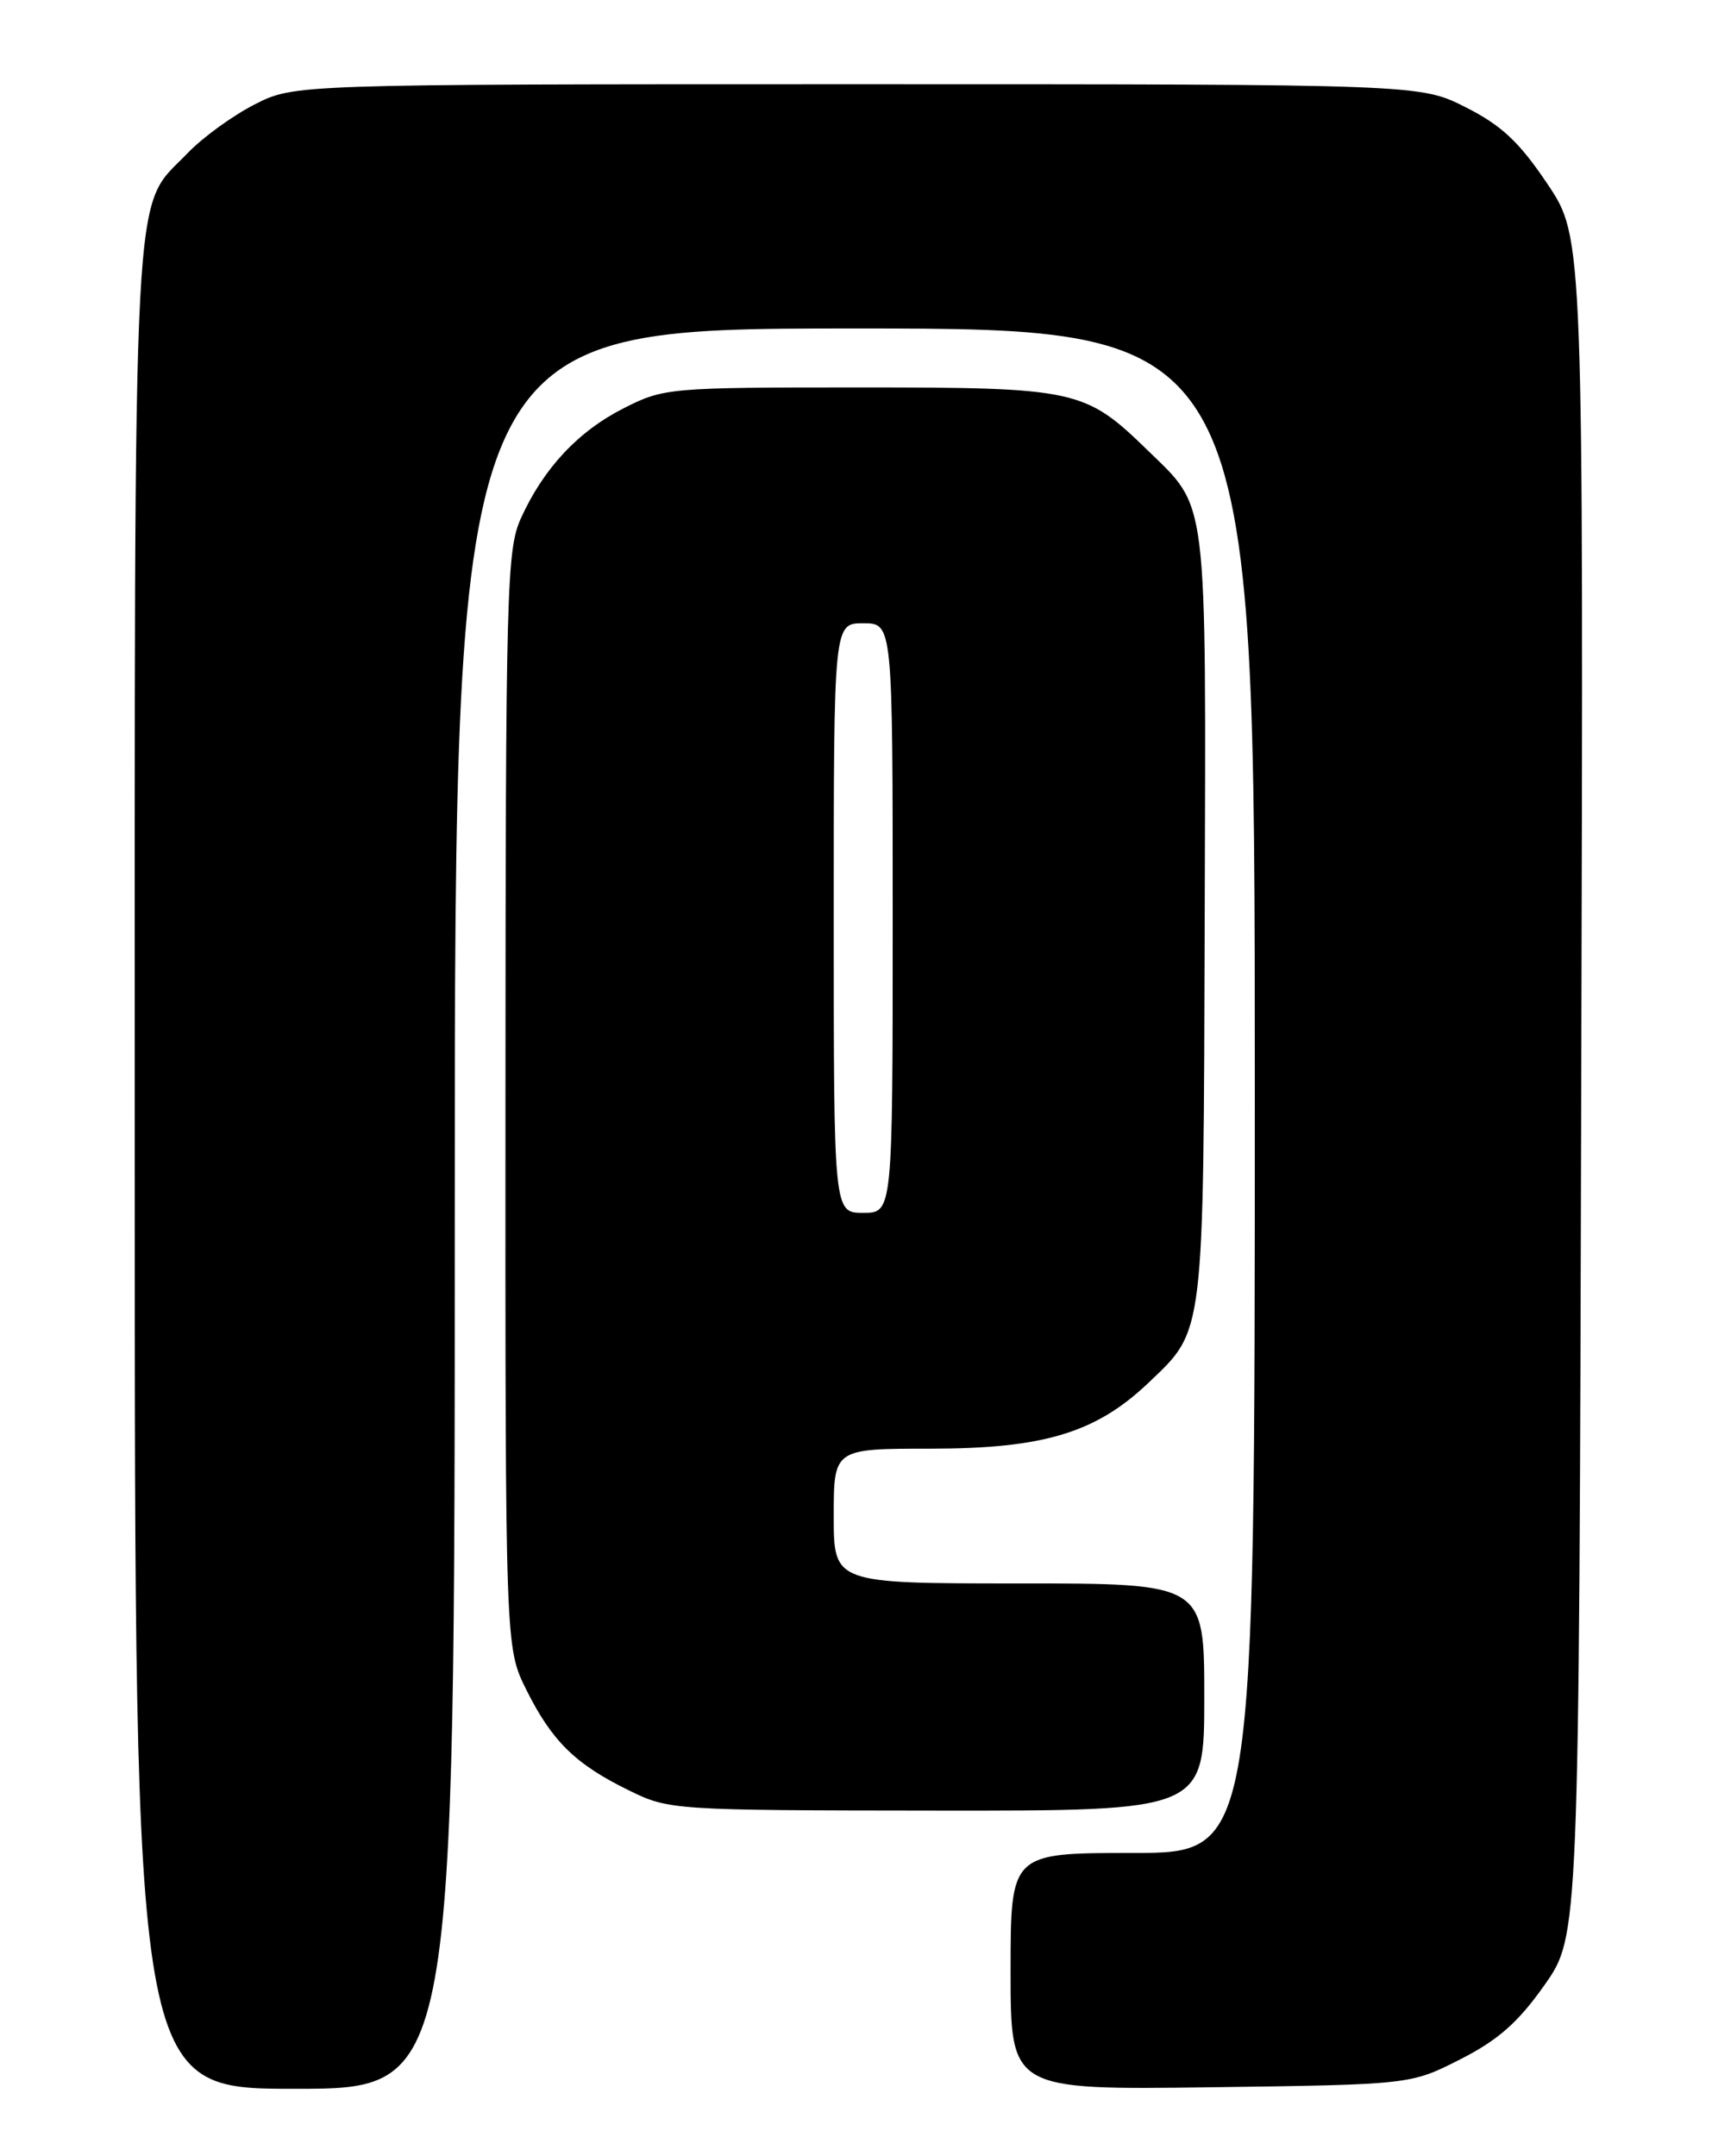 <?xml version="1.0" encoding="UTF-8" standalone="no"?>
<!DOCTYPE svg PUBLIC "-//W3C//DTD SVG 1.1//EN" "http://www.w3.org/Graphics/SVG/1.1/DTD/svg11.dtd" >
<svg xmlns="http://www.w3.org/2000/svg" xmlns:xlink="http://www.w3.org/1999/xlink" version="1.1" viewBox="0 0 204 256">
 <g >
 <path fill="currentColor"
d=" M 54.00 143.50 C 54.00 39.00 54.00 39.00 101.50 39.00 C 149.00 39.00 149.00 39.00 149.00 129.50 C 149.00 220.00 149.00 220.00 134.50 220.00 C 120.00 220.00 120.00 220.00 120.00 234.07 C 120.00 248.13 120.00 248.13 143.75 247.82 C 167.50 247.50 167.50 247.50 173.40 244.50 C 177.90 242.21 180.27 240.12 183.40 235.68 C 187.50 229.86 187.50 229.86 187.76 129.04 C 188.03 28.22 188.03 28.22 183.76 21.86 C 180.42 16.88 178.33 14.91 174.07 12.75 C 168.64 10.00 168.64 10.00 101.79 10.00 C 34.93 10.00 34.93 10.00 30.22 12.41 C 27.62 13.74 24.06 16.32 22.30 18.16 C 15.61 25.15 16.00 17.61 16.00 138.47 C 16.00 248.00 16.00 248.00 35.00 248.00 C 54.00 248.00 54.00 248.00 54.00 143.50 Z  M 143.00 201.50 C 143.00 188.00 143.00 188.00 121.00 188.00 C 99.00 188.00 99.00 188.00 99.00 180.00 C 99.00 172.00 99.00 172.00 110.46 172.00 C 123.91 172.00 130.13 170.12 136.37 164.18 C 143.06 157.81 142.90 159.08 143.05 108.76 C 143.20 58.12 143.49 60.49 136.25 53.44 C 128.83 46.22 127.81 46.00 102.01 46.00 C 79.50 46.00 78.81 46.06 74.10 48.45 C 68.66 51.20 64.57 55.57 61.87 61.50 C 60.16 65.24 60.04 69.76 60.02 130.55 C 60.00 195.61 60.00 195.61 62.50 200.63 C 65.54 206.73 68.33 209.47 74.68 212.57 C 79.43 214.91 79.93 214.94 111.25 214.97 C 143.00 215.00 143.00 215.00 143.00 201.50 Z  M 99.00 109.00 C 99.00 74.00 99.00 74.00 102.50 74.00 C 106.00 74.00 106.00 74.00 106.00 109.00 C 106.00 144.00 106.00 144.00 102.50 144.00 C 99.00 144.00 99.00 144.00 99.00 109.00 Z "/>
</g>
</svg>